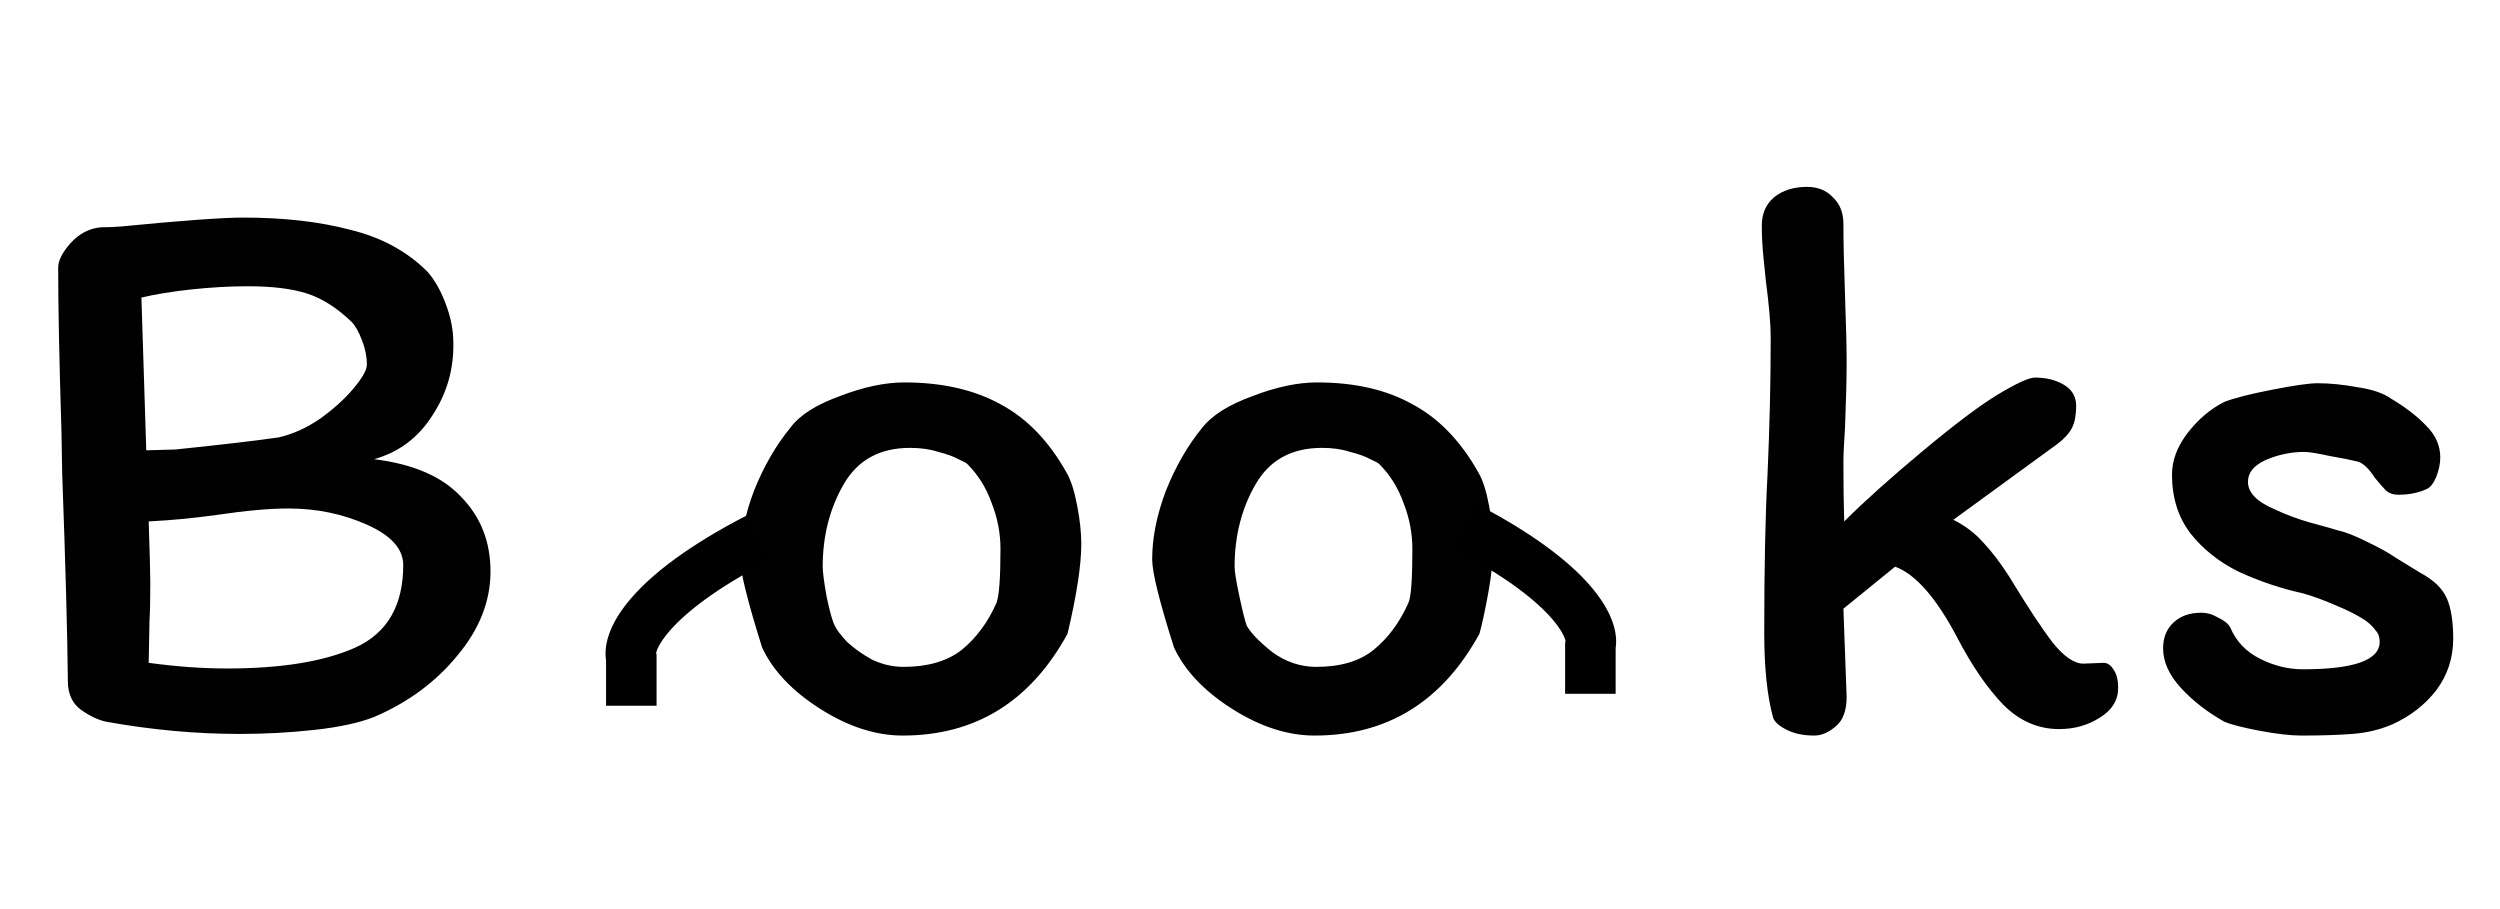 <svg width="99" height="36" viewBox="0 0 99 36" fill="none" xmlns="http://www.w3.org/2000/svg">
<path d="M14.816 18.184C16.373 18.376 17.525 18.877 18.272 19.688C19.04 20.477 19.424 21.459 19.424 22.632C19.424 23.805 18.987 24.915 18.112 25.96C17.259 27.005 16.16 27.816 14.816 28.392C14.219 28.627 13.429 28.797 12.448 28.904C11.488 29.011 10.496 29.064 9.472 29.064C7.765 29.064 6.016 28.904 4.224 28.584C3.904 28.52 3.563 28.36 3.2 28.104C2.859 27.848 2.688 27.475 2.688 26.984C2.667 25.021 2.592 22.291 2.464 18.792L2.432 17.032C2.347 14.301 2.304 12.157 2.304 10.6C2.304 10.323 2.464 10.003 2.784 9.64C3.125 9.256 3.531 9.043 4 9C4.277 9 4.544 8.989 4.8 8.968C7.211 8.733 8.821 8.616 9.632 8.616C11.232 8.616 12.64 8.776 13.856 9.096C15.093 9.395 16.117 9.949 16.928 10.76C17.227 11.101 17.472 11.539 17.664 12.072C17.856 12.584 17.952 13.085 17.952 13.576C17.973 14.621 17.696 15.581 17.12 16.456C16.565 17.331 15.797 17.907 14.816 18.184ZM9.824 11.336C9.099 11.336 8.341 11.379 7.552 11.464C6.784 11.549 6.133 11.656 5.6 11.784L5.792 17.832L6.944 17.8C8.8 17.608 10.165 17.448 11.04 17.32C11.595 17.192 12.139 16.947 12.672 16.584C13.205 16.2 13.643 15.805 13.984 15.4C14.347 14.973 14.528 14.653 14.528 14.44C14.528 14.12 14.464 13.8 14.336 13.48C14.208 13.139 14.069 12.893 13.92 12.744C13.344 12.189 12.757 11.816 12.16 11.624C11.563 11.432 10.784 11.336 9.824 11.336ZM5.888 26.248C6.976 26.397 8.011 26.472 8.992 26.472C11.147 26.472 12.843 26.195 14.08 25.64C15.339 25.064 15.968 23.976 15.968 22.376C15.968 21.736 15.488 21.203 14.528 20.776C13.568 20.349 12.533 20.136 11.424 20.136C10.677 20.136 9.728 20.221 8.576 20.392C7.659 20.52 6.763 20.605 5.888 20.648C5.931 21.928 5.952 22.739 5.952 23.08C5.952 23.741 5.941 24.243 5.92 24.584L5.888 26.248ZM42.243 18.728C42.414 19.027 42.552 19.464 42.659 20.04C42.766 20.595 42.819 21.096 42.819 21.544C42.819 22.376 42.638 23.56 42.275 25.096C40.803 27.784 38.627 29.128 35.747 29.128C34.68 29.128 33.592 28.776 32.483 28.072C31.374 27.368 30.606 26.557 30.179 25.64C29.603 23.805 29.315 22.643 29.315 22.152C29.315 21.299 29.496 20.392 29.859 19.432C30.243 18.472 30.723 17.64 31.299 16.936C31.662 16.445 32.312 16.029 33.251 15.688C34.19 15.325 35.043 15.144 35.811 15.144C37.304 15.144 38.574 15.432 39.619 16.008C40.664 16.563 41.539 17.469 42.243 18.728ZM39.459 23.88C39.566 23.603 39.619 22.888 39.619 21.736C39.619 21.117 39.502 20.509 39.267 19.912C39.054 19.315 38.734 18.803 38.307 18.376C38.264 18.333 38.147 18.269 37.955 18.184C37.763 18.077 37.496 17.981 37.155 17.896C36.835 17.789 36.462 17.736 36.035 17.736C34.84 17.736 33.966 18.216 33.411 19.176C32.856 20.136 32.579 21.224 32.579 22.44C32.579 22.653 32.632 23.059 32.739 23.656C32.867 24.253 32.974 24.627 33.059 24.776C33.123 24.925 33.283 25.139 33.539 25.416C33.816 25.672 34.147 25.907 34.531 26.12C34.936 26.312 35.352 26.408 35.779 26.408C36.739 26.408 37.507 26.184 38.083 25.736C38.659 25.267 39.118 24.648 39.459 23.88ZM58.554 18.728C58.725 19.027 58.863 19.464 58.97 20.04C59.077 20.595 59.13 21.096 59.13 21.544C59.13 22.12 59.066 22.76 58.938 23.464C58.81 24.168 58.693 24.712 58.586 25.096C57.114 27.784 54.938 29.128 52.058 29.128C50.991 29.128 49.903 28.776 48.794 28.072C47.685 27.368 46.917 26.557 46.49 25.64C45.914 23.827 45.626 22.664 45.626 22.152C45.626 21.299 45.807 20.392 46.17 19.432C46.554 18.472 47.034 17.64 47.61 16.936C47.994 16.445 48.655 16.029 49.594 15.688C50.533 15.325 51.386 15.144 52.154 15.144C53.647 15.144 54.906 15.432 55.93 16.008C56.975 16.563 57.85 17.469 58.554 18.728ZM55.77 23.88C55.877 23.667 55.93 22.952 55.93 21.736C55.93 21.117 55.813 20.509 55.578 19.912C55.365 19.315 55.045 18.803 54.618 18.376C54.575 18.333 54.458 18.269 54.266 18.184C54.074 18.077 53.807 17.981 53.466 17.896C53.146 17.789 52.773 17.736 52.346 17.736C51.151 17.736 50.277 18.216 49.722 19.176C49.167 20.136 48.89 21.224 48.89 22.44C48.89 22.632 48.954 23.027 49.082 23.624C49.21 24.221 49.306 24.605 49.37 24.776C49.541 25.075 49.882 25.427 50.394 25.832C50.927 26.216 51.503 26.408 52.122 26.408C53.082 26.408 53.839 26.184 54.394 25.736C54.97 25.267 55.429 24.648 55.77 23.88ZM71.847 29.128C71.421 29.128 71.058 29.053 70.76 28.904C70.461 28.755 70.279 28.595 70.216 28.424C69.981 27.571 69.864 26.451 69.864 25.064C69.864 22.504 69.906 20.424 69.992 18.824C70.077 16.925 70.12 15.101 70.12 13.352C70.12 12.84 70.055 12.093 69.927 11.112C69.906 10.941 69.874 10.632 69.832 10.184C69.789 9.736 69.767 9.32 69.767 8.936C69.767 8.467 69.927 8.093 70.248 7.816C70.589 7.539 71.026 7.4 71.559 7.4C71.986 7.4 72.328 7.539 72.584 7.816C72.861 8.072 72.999 8.424 72.999 8.872C72.999 9.555 73.021 10.515 73.064 11.752C73.106 12.904 73.127 13.768 73.127 14.344C73.127 14.984 73.106 15.837 73.064 16.904C73.021 17.544 72.999 18.013 72.999 18.312C72.999 19.251 73.01 20.029 73.031 20.648C73.821 19.859 74.856 18.931 76.135 17.864C77.415 16.797 78.407 16.051 79.112 15.624C79.858 15.176 80.349 14.952 80.584 14.952C81.031 14.952 81.415 15.048 81.736 15.24C82.055 15.432 82.216 15.709 82.216 16.072C82.216 16.435 82.162 16.723 82.055 16.936C81.949 17.149 81.757 17.363 81.48 17.576L77.352 20.584C77.821 20.819 78.216 21.117 78.535 21.48C78.877 21.843 79.218 22.291 79.559 22.824C80.285 24.019 80.861 24.893 81.287 25.448C81.736 26.003 82.141 26.28 82.504 26.28L83.303 26.248C83.453 26.248 83.581 26.333 83.688 26.504C83.816 26.675 83.879 26.92 83.879 27.24C83.879 27.731 83.634 28.125 83.144 28.424C82.674 28.723 82.141 28.872 81.543 28.872C80.712 28.872 79.975 28.552 79.335 27.912C78.695 27.251 78.088 26.365 77.511 25.256C76.68 23.677 75.858 22.739 75.047 22.44L72.999 24.104L73.127 27.592C73.127 28.147 72.978 28.541 72.68 28.776C72.402 29.011 72.125 29.128 71.847 29.128ZM94.875 22.088C95.045 22.195 95.376 22.397 95.867 22.696C96.379 22.973 96.72 23.304 96.891 23.688C97.061 24.072 97.147 24.605 97.147 25.288C97.147 26.056 96.923 26.739 96.475 27.336C96.027 27.912 95.451 28.36 94.747 28.68C94.256 28.893 93.723 29.021 93.147 29.064C92.592 29.107 91.92 29.128 91.131 29.128C90.704 29.128 90.149 29.064 89.467 28.936C88.805 28.808 88.347 28.691 88.091 28.584C87.408 28.2 86.832 27.752 86.363 27.24C85.893 26.728 85.659 26.205 85.659 25.672C85.659 25.245 85.797 24.904 86.075 24.648C86.352 24.392 86.715 24.264 87.163 24.264C87.397 24.264 87.621 24.328 87.835 24.456C88.069 24.563 88.229 24.691 88.315 24.84C88.549 25.395 88.944 25.811 89.499 26.088C90.053 26.365 90.619 26.504 91.195 26.504C93.221 26.504 94.235 26.141 94.235 25.416C94.235 25.224 94.181 25.075 94.075 24.968C93.989 24.84 93.861 24.712 93.691 24.584C93.413 24.392 93.019 24.189 92.507 23.976C92.016 23.763 91.579 23.603 91.195 23.496C90.32 23.304 89.467 23.016 88.635 22.632C87.867 22.248 87.237 21.747 86.747 21.128C86.256 20.488 86.011 19.709 86.011 18.792C86.011 18.237 86.213 17.693 86.619 17.16C87.045 16.605 87.536 16.189 88.091 15.912C88.475 15.763 89.104 15.603 89.979 15.432C90.853 15.261 91.451 15.176 91.771 15.176C92.261 15.176 92.795 15.229 93.371 15.336C93.947 15.421 94.384 15.571 94.683 15.784C95.259 16.125 95.728 16.488 96.091 16.872C96.453 17.235 96.635 17.651 96.635 18.12C96.635 18.355 96.581 18.611 96.475 18.888C96.368 19.144 96.24 19.304 96.091 19.368C95.771 19.517 95.397 19.592 94.971 19.592C94.779 19.592 94.619 19.539 94.491 19.432C94.384 19.325 94.235 19.155 94.043 18.92C93.808 18.557 93.584 18.344 93.371 18.28C93.115 18.216 92.741 18.141 92.251 18.056C91.76 17.949 91.429 17.896 91.259 17.896C90.725 17.896 90.213 18.003 89.723 18.216C89.253 18.429 89.019 18.717 89.019 19.08C89.019 19.507 89.371 19.869 90.075 20.168C90.523 20.381 91.013 20.563 91.547 20.712C92.101 20.861 92.443 20.957 92.571 21C92.869 21.064 93.253 21.213 93.723 21.448C94.213 21.683 94.597 21.896 94.875 22.088Z" fill="#000100"/>
<path d="M30 21.316C25.6 23.59 24.833 25.421 25 26.053V27V27.947" stroke="black" stroke-width="2"/>
<path d="M58 20.842C62.382 23.116 63.145 24.947 62.979 25.579V26.526V27.474" stroke="black" stroke-width="2"/>
</svg>
